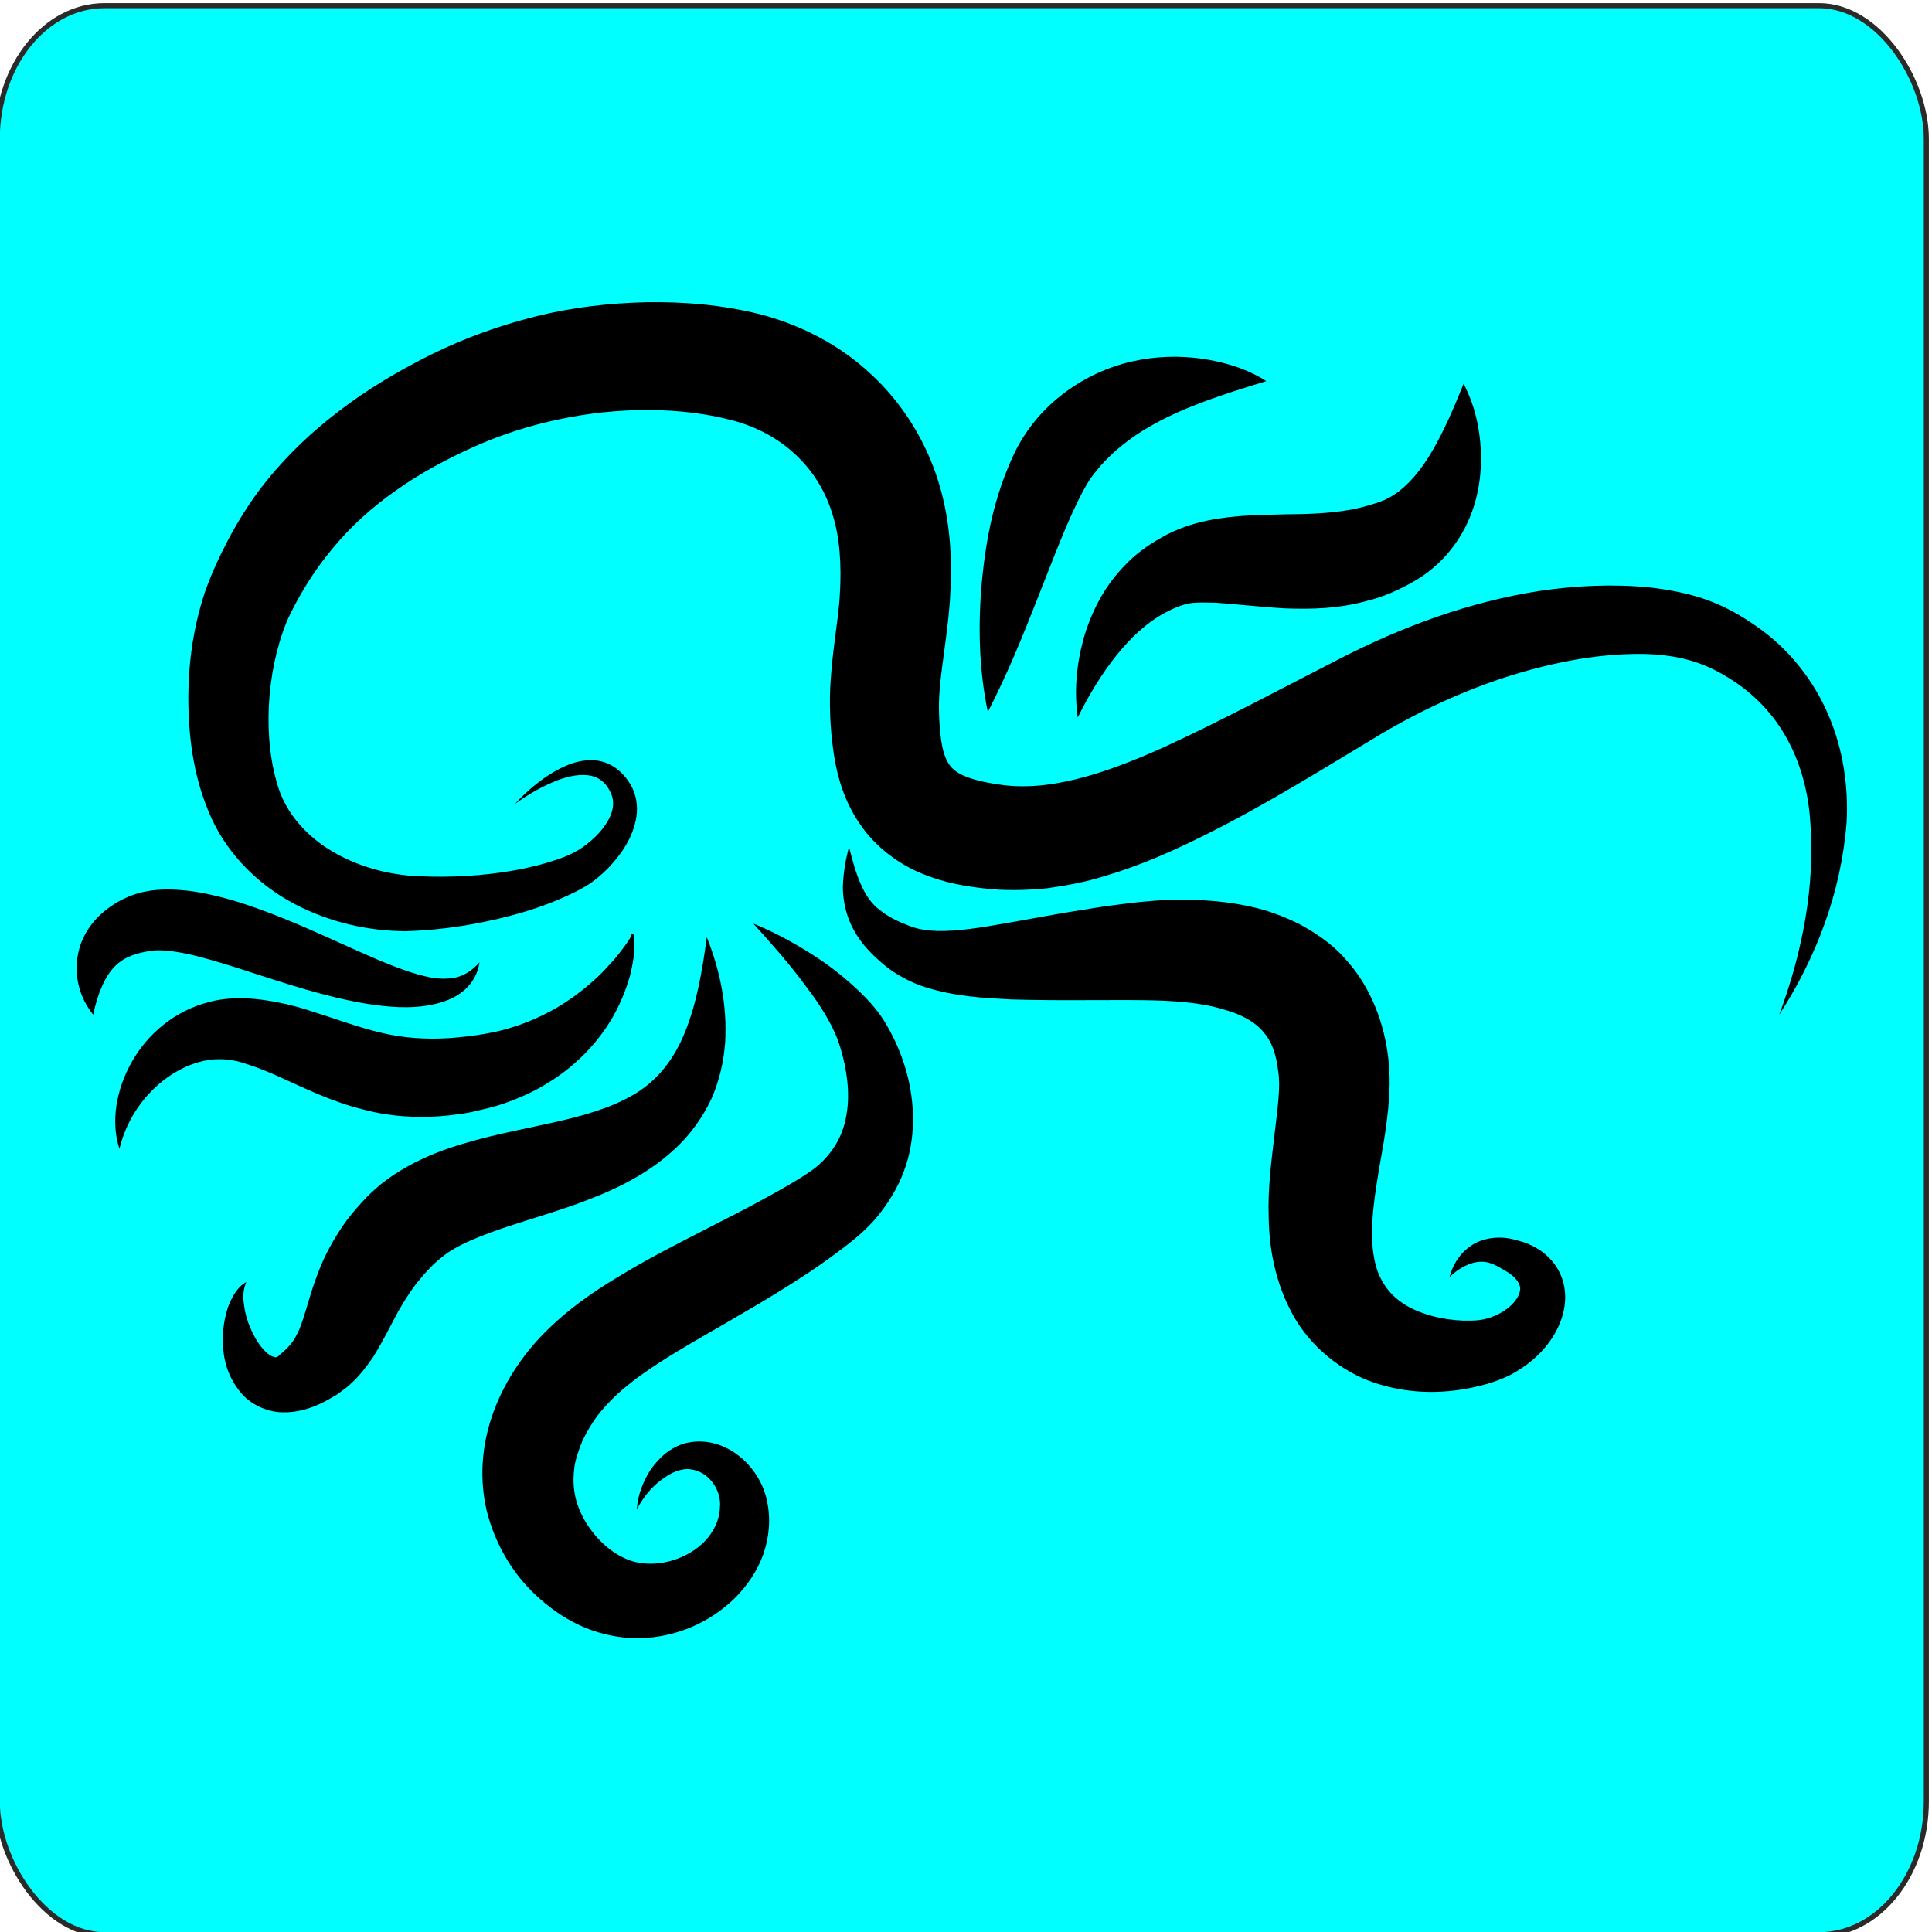 <?xml version="1.0" encoding="UTF-8"?>
<!DOCTYPE svg PUBLIC "-//W3C//DTD SVG 1.1//EN" "http://www.w3.org/Graphics/SVG/1.1/DTD/svg11.dtd">
<!-- Creator: CorelDRAW 2020 (64-Bit) -->
<svg xmlns="http://www.w3.org/2000/svg" xml:space="preserve" width="29mm" height="29mm" version="1.1" style="shape-rendering:geometricPrecision; text-rendering:geometricPrecision; image-rendering:optimizeQuality; fill-rule:evenodd; clip-rule:evenodd"
viewBox="0 0 2900 2900"
 xmlns:xlink="http://www.w3.org/1999/xlink"
 xmlns:xodm="http://www.corel.com/coreldraw/odm/2003">
 <defs>
  <style type="text/css">
   <![CDATA[
    .str0 {stroke:#2B2A29;stroke-width:7.62;stroke-miterlimit:22.926}
    .fil0 {fill:aqua}
    .fil1 {fill:black;fill-rule:nonzero}
   ]]>
  </style>
 </defs>
 <g id="Layer_x0020_1">
  <g id="_2300503358816">
   <rect class="fil0 str0" x="-4.04" y="8.5" width="2895.54" height="2895.54" rx="160.9" ry="200"/>
   <g>
    <path class="fil1" d="M2670.73 1523.04c35.05,-93.94 53.87,-194.04 46.65,-288.6 -2.89,-46.66 -15.29,-91.72 -37.4,-129.77 -21.87,-38.28 -53.55,-68.84 -90.42,-90.25 -38.06,-22.86 -75.46,-31.47 -120.71,-32.79 -44.67,-0.83 -90.82,4.77 -136.06,14.97 -90.78,20.14 -178.57,57.17 -259.74,105.12 -85.33,51.16 -170.84,105.21 -264.74,151.89 -47.01,23.4 -96.29,45.66 -151.24,61.72 -27.06,8.5 -56.41,14.07 -86.23,18.1 -29.83,2.94 -62.7,3.79 -91.63,0.31 -29.96,-3.32 -61.5,-8.37 -95.15,-22.36 -33.31,-13.39 -69.61,-39.33 -93.13,-74.24 -24.02,-34.7 -34.07,-71.92 -38.98,-102.99 -4.77,-31.66 -6.52,-58.44 -6.14,-89.96 1.57,-60.8 12.66,-109.79 14.87,-152.76 2.66,-42.59 -0.1,-85.17 -10.84,-118.58 -20.76,-70.58 -76.88,-122.71 -150.77,-141.91 -79.37,-20.91 -173.45,-19.89 -259.58,-1.54 -43.58,9.03 -86.23,22.64 -127.01,40.77 -41.37,18.53 -82.29,40.49 -118.27,66.08 -36.36,25.52 -68.64,54.76 -95.95,88.16 -13.82,16.56 -26.47,34.22 -38.1,52.99 -11.38,18.37 -23.22,40.16 -30.28,56.91 -30.28,75.26 -36.25,176 -11.11,250.81 11.82,34.6 38.03,66.08 72.85,88.44 34.81,22.44 77.63,36.54 120.92,40.64 44.36,3.47 94.63,1.97 140.96,-4.74 23.51,-3.34 46.7,-8.21 69.06,-14.92 23.62,-7.13 41.2,-13.74 58.58,-27.67 16.97,-13.24 32,-30.64 37.25,-48.43 2.59,-8.85 2.63,-17.42 -0.6,-25.83 -3.63,-9.03 -9.41,-17.45 -17.02,-22.34 -15.23,-10.86 -40.73,-7.85 -63.02,0.62 -22.65,8.66 -44.56,21.23 -64.93,35.91 17.09,-18.55 36.51,-35.2 58.97,-48.45 11.34,-6.41 23.44,-12.27 37.21,-15.26 13.48,-3.14 29.58,-3.28 44.23,3.44 14.83,6.72 25.79,18.47 33.53,31.65 8.19,13.99 10.9,31.7 8.55,47.38 -4.99,31.79 -22.38,56.12 -41.69,76.73 -10,10.22 -20.82,19.61 -33.86,27.67 -13.55,7.85 -24.5,12.95 -37.21,18.54 -24.66,10.68 -49.95,19.11 -75.53,25.88 -51.84,13.42 -102.02,21.6 -157.85,23.44 -56.75,-0.44 -113.45,-13.04 -165.83,-40.28 -52.08,-27.12 -99.39,-71.41 -126.13,-129.83 -25.21,-55.96 -33.33,-113.19 -34.44,-169.35 -0.86,-56.4 5.98,-112.4 24.73,-169.38 10.67,-30.15 21.69,-53.15 34.84,-78.47 13.13,-24.79 28.07,-49.12 44.91,-72.21 34.31,-45.83 75.48,-86.06 119.86,-119.97 44.49,-34.26 91.31,-61.89 140.41,-86.33 49.93,-24.54 102.62,-43.65 156.74,-57.07 54.16,-13.58 109.88,-19.93 165.9,-21.26 56.24,-0.83 112.3,3.6 170.64,17.99 59.9,15.67 119.15,45.31 166.46,89.91 47.85,43.9 82.85,101.2 101.55,162.1 19.22,62.55 20.63,122.06 16.98,179.17 -4.34,57.12 -14.65,106.73 -16.15,146.29 -0.89,18.57 0.37,42.05 2.83,59.96 2.41,18.33 6.93,30.48 11.53,37.19 4.52,6.81 9.9,12.28 22.82,18.15 12.66,5.58 30.86,9.99 50.53,12.77 75.48,12.67 161.07,-15.78 248.43,-55.05 87,-39.95 174.84,-87.15 264.81,-133.16 94.32,-48.55 195.49,-85.98 302.1,-102.25 53.36,-7.73 107.82,-10.42 163.27,-5.03 27.85,3.32 55.86,8.17 84.66,18.16 29.45,10.64 53.06,24.11 77.08,41.08 47.42,32.96 84.58,80.11 106.65,131.97 22.46,51.86 30.3,107.8 27.49,161.17 -8.19,106.25 -46.27,204.31 -101.11,288.95z"/>
    <path class="fil1" d="M2196.91 575.98c18.88,36.24 26.85,76.77 26.07,119.11 -1.22,41.95 -12.62,88.5 -44.36,128.88 -15.34,19.88 -36.63,38.05 -58.64,50.05 -20.45,11.44 -42.34,21.35 -64.59,26.95 -44.6,12.96 -88.58,13.76 -127.29,12.2 -39.12,-2.32 -73.67,-6.51 -102.96,-8.45 -14.18,-0.18 -27.57,-0.95 -39.27,0.86 -13.05,2.36 -25.91,8.23 -38.71,14.98 -51.49,28.32 -95.78,88.35 -129.45,156.43 -5.35,-38.4 -2.12,-78.2 8.48,-117.36 11.03,-38.87 30.22,-78.38 62.23,-111.02 15.71,-16.65 34.57,-30.46 55.67,-42.11 22.33,-12.84 45.62,-20.28 67.97,-25.03 44.31,-9.12 83.72,-8.31 118.32,-9.48 34.99,-0.13 65.49,-1.63 92.76,-6.2 13.86,-2.19 26.63,-5.66 39.61,-9.73 11.51,-3.44 20.63,-7.31 30.74,-14.15 19.81,-12.97 39.78,-36.15 56.6,-65.39 17.09,-29.28 31.83,-63.11 46.82,-100.54z"/>
    <path class="fil1" d="M1900.81 572.11c-64.79,19.62 -121.23,38.19 -168.23,64.33 -23.46,12.71 -43.85,27.38 -61.58,43.49 -8.67,8.29 -17.28,16.45 -24.54,25.93 -4.08,5.05 -6.69,8.08 -9.85,12.86 -3.1,4.49 -6.16,9.83 -9.21,15.27 -24.84,45.6 -45.82,103.66 -68.44,160.2 -22.49,57.3 -45.83,115.7 -76.22,174.51 -13.48,-65.04 -14.67,-129.8 -9.08,-194.33 6.32,-64.76 17.87,-128.58 49.33,-194.88 35.37,-72.91 104.94,-120.79 176.08,-136.86 35.55,-8.14 71.3,-8.94 105.41,-4.16 34.02,5.05 67.16,14.97 96.33,33.64z"/>
    <path class="fil1" d="M2175.94 1916.81c4.89,-19.25 16.76,-38.96 38.41,-50.77 10.84,-5.63 23.72,-8.37 36.43,-8.32 13.6,-0.07 22.65,3.02 34.56,6.32 21.71,6.91 48.52,23.58 59.43,55.08 10.87,31.42 1,63.06 -12.73,85.57 -14.1,23.26 -33.78,40.8 -55.91,53.96 -21.43,13.4 -49.32,20.83 -70.37,25 -45.04,8.81 -93.84,8.32 -142.88,-8.11 -48.66,-16.29 -96.09,-53.88 -122.5,-102.39 -26.49,-48.17 -35.3,-99.7 -36,-145.32 -1.66,-46.2 4.56,-87.72 8.79,-125.84 4.5,-37.9 9.28,-71.7 5.5,-93.45 -2.99,-27.27 -10.48,-46.25 -22.17,-59.35 -10.97,-13.63 -30.48,-25.72 -58.01,-33.47 -54.96,-17.3 -126.86,-14.37 -204.4,-14.5 -38.18,0.2 -76.89,0.11 -117.02,-1.08 -40.21,-2.13 -82.43,-4.07 -127.51,-18.18 -21.97,-6.7 -46.08,-19.76 -62.9,-33.97 -16.85,-14.24 -33.62,-30.72 -44.98,-51.73 -11.67,-20.75 -16.47,-44.08 -16.51,-65.08 0.66,-21.23 4.16,-40.77 9.21,-60.05 9.58,38.49 20.94,76.67 46.34,94.89 11.96,9.85 26.57,16.96 42.28,23 15.76,6.38 28.02,7.57 43.85,8.41 30.79,0.63 66.38,-5.15 102.85,-11.62 36.73,-6.33 74.72,-13.81 113.32,-19.79 19.28,-3.26 38.78,-6.17 58.35,-8.57 19,-2.74 40.05,-4.62 61.58,-6.2 42.97,-1.78 87.75,-0.83 135.47,9.88 23.62,5.09 48.28,14.19 72.48,26.18 23.95,13.13 48.42,29.11 68.01,51.6 40.71,43.96 59.81,101.54 65.02,150.37 1.65,11.82 2.07,26.74 1.94,39.11 -0.21,12.67 -1.04,24.37 -2.12,35.61 -2.35,22.12 -5.2,42.66 -8.72,61.74 -6.68,38.05 -12.7,72.91 -14.88,103.86 -2.15,31.12 0.27,58.02 7.89,79.26 8.03,20.66 21.11,37.82 43.6,51.16 22.34,13.02 52.39,20.89 83.87,22.22 17.18,0.33 27.67,-0.04 40.67,-4.35 12.26,-3.99 23.84,-10.83 32.31,-18.85 8.57,-8.25 12.77,-16.68 13.22,-23.12 1.28,-6.62 -4.74,-17.18 -17.67,-25.7 -14.12,-8.31 -25.92,-16.73 -40.9,-16.29 -15.28,0 -33,9.02 -47.2,22.88z"/>
    <path class="fil1" d="M1130.72 1386.28c37.89,15.52 73.56,35.71 107.95,59.43 16.9,12.16 33.38,25.37 49.12,40.46 15.81,14.97 31.2,31.51 43.55,53.15 22.79,39.83 37.42,84.05 39.13,134.06 0.49,24.76 -2.41,50.64 -10.55,75.67 -8.02,25 -21.02,48.61 -36.95,69.33 -15.25,20.76 -36.35,38.9 -53.93,52.2 -16.92,13.06 -34.11,25.38 -51.39,37.16 -34.89,23.07 -69.84,44.56 -104.59,64.48 -68.2,40.24 -138.68,77.06 -185.84,119.91 -11.77,10.85 -22.19,22.2 -31.26,33.94 -8.59,11.97 -15.79,24.26 -21.88,37 -5.13,12.44 -10.4,27.72 -11.88,38.96 -1.57,12.06 -1.9,24.33 0,36.87 6.95,49.9 54.32,102.27 100.96,107.38 24.68,3.4 54.41,-3.13 77.41,-18.61 23.15,-14.92 39.11,-39 40.04,-64.86 2.77,-25.14 -15.85,-53.57 -43.41,-57.22 -6.95,-1.41 -13.88,0.21 -21.52,2.55 -8.07,3.08 -15.73,7.66 -22.99,13.22 -14.92,10.86 -27.43,26.38 -36.83,44.31 1.28,-20.43 8.61,-40.71 20.49,-59.3 6.26,-9.05 13.8,-17.64 22.78,-24.91 9.63,-7.21 21.4,-14.09 34.59,-16.22 54.51,-10.55 106.85,34.29 117.63,87.92 5.82,26.94 3.24,54.58 -5.71,80.11 -9.14,25.5 -24.7,47.85 -43.27,66.2 -37.55,36.26 -87.83,58.45 -142.8,59.46 -27.47,0.54 -56.06,-5.4 -81.05,-15.63 -25.15,-10.38 -47.28,-25.21 -67.01,-42.41 -39.68,-34.26 -68.04,-81.05 -81.13,-133.94 -25.67,-112.06 30.57,-216.02 100.3,-279.26 34.66,-32.49 73.09,-57.04 108.9,-78.11 35.38,-21.3 72.48,-40.13 107.51,-58.21 35.16,-18.29 70.04,-35.25 103.09,-53.82 16.72,-8.98 33.05,-18.24 48.85,-27.95 15.01,-9.44 25.5,-16.21 35.55,-26.41 19.37,-19.22 32.56,-43.47 36.57,-73.77 4.74,-29.74 0,-65.08 -9.99,-97.64 -8.8,-29.86 -29.83,-63.69 -53.41,-93.88 -23.1,-31.52 -49.73,-61.38 -77.03,-91.62z"/>
    <path class="fil1" d="M1060.86 1406.69c19.41,48.43 30.81,100.96 27.65,157.58 -2.04,28.22 -8.39,57.4 -20.9,85.62 -13.08,27.76 -32,53.97 -54.89,74.91 -45.87,42.78 -100.92,65.76 -150.88,83.89 -50.31,17.65 -98.72,30.46 -139.27,46.57 -20.15,8.06 -38.27,16.47 -52.26,26.37 -6.97,5.15 -12.68,9.8 -18.77,15.38 -6.97,6.96 -13.73,14.01 -19.7,21.47 -12.69,14.5 -22.71,30.38 -33.62,49.15 -10.54,19 -21.32,42.43 -38.36,69.72 -9.44,13.59 -19.8,27.67 -33.54,39.95 -6.46,6.24 -14.24,11.24 -21.34,16.51 -7.75,4.45 -14.85,8.81 -23.07,12.72 -16.09,7.54 -35.88,14.22 -59.23,13.38 -23.35,-0.57 -47.41,-13.08 -60.32,-28.31 -26.27,-31.23 -28.88,-63.21 -27.56,-92.19 1.17,-14.63 4.21,-28.84 9.28,-42.2 5.62,-12.98 13.5,-26.36 25.61,-32.8 -5.29,12.25 -5.05,24.31 -3.14,36.09 1.53,11.64 4.85,22.95 9.49,33.36 8.45,20.4 23.04,39.59 34.58,42.8 5.62,1.91 7.08,-0.93 8.96,-2.76 2.02,-2 6.4,-5.14 11.77,-10.74 5.61,-5.71 10.57,-12.33 13.68,-19.01 3.68,-6.16 6.33,-14 9.28,-22.38 6.11,-17.71 11.95,-42.21 22.36,-69.22 9.92,-27.27 25.32,-55.49 43.78,-80.82 9.48,-12.57 19.81,-24.15 30.46,-35.33 5.71,-5.79 12.71,-11.84 19.13,-17.59 6.72,-5.42 13.67,-10.14 20.58,-15.12 27.96,-18.42 56.29,-30.97 83.56,-40.28 54.59,-18.38 105.27,-27.1 152.03,-37.59 46.59,-10.16 88.83,-21.96 123.07,-41.75 34.26,-19.37 60.63,-50.31 78.25,-93.15 17.55,-42.54 26.65,-92.56 33.33,-144.23z"/>
    <path class="fil1" d="M947.49 1405.86l0.22 -2.06c0.69,-0.28 -1.13,-2.34 2.79,-1.72 1.44,2.79 1.06,3.43 1.46,5.11 0.29,2.83 0.4,5.62 0.43,8.41 0.03,5.56 -0.16,11.16 -0.72,16.71 -1.35,10.98 -3.45,21.94 -6.2,32.85 -6.06,21.54 -14.91,42.63 -26.38,62.65 -23.26,39.79 -57.88,74.62 -99.07,99.14 -20.42,12.57 -42.53,22.16 -65.04,29.95 -11.36,3.83 -22.8,6.72 -34.02,9.23 -11.25,2.83 -22.63,5.2 -34.43,6.48 -46.45,6.73 -96.94,5.01 -142.72,-7.63 -46.29,-11.45 -86.28,-31.5 -121.11,-47.04 -17.66,-8.08 -33.75,-14.76 -50.08,-20.03 -8.48,-2.79 -15.74,-5.23 -22.56,-6.16 -7.06,-1.1 -14.3,-2.08 -21.63,-1.88 -58.35,0.2 -129.31,52.71 -149.17,134.58 -13.48,-41.17 -4.49,-89.88 18.62,-130.59 22.98,-40.87 63.79,-76.88 116.24,-89.83 25.18,-7.15 55.24,-6.51 78.3,-3.49 23.91,3.16 47.28,8.49 68.05,15.06 42.16,13.14 77.69,26.73 111.54,34.54 33.91,8.14 66.94,10.2 102.13,8.14 35.68,-2.74 70.55,-7.61 103.28,-19.07 32.87,-11.29 64.7,-27.9 94.3,-51.18 14.92,-11.51 29.33,-24.6 42.52,-39.41 6.87,-7.26 13.42,-15 19.44,-23.21 3.12,-4.05 6.28,-8.19 9.1,-12.51 1.41,-2.15 2.78,-4.36 3.96,-6.6 0.59,-2.99 3.99,-3.23 0.75,-0.44z"/>
    <path class="fil1" d="M719.74 1444.51c-2.07,15.27 -10.03,31.35 -23.92,42.62 -13.62,11.77 -31.11,17.51 -47.84,21.04 -33.99,6.72 -66.8,3.21 -97.95,-1.56 -62.35,-10.43 -119.86,-29.93 -175.22,-47.71 -27.58,-9.02 -54.74,-17.5 -80.61,-24.06 -25.53,-6.35 -51.23,-10.07 -67.12,-7.68 -21.12,3.17 -38.3,7.92 -53.52,22.18 -15.36,14.76 -27.19,41.7 -33.58,73.69 -20.79,-25.39 -31.65,-61.93 -20.41,-101.02 5.76,-19.24 18.08,-37.86 33.78,-51.45 15.89,-13.83 33.27,-23.3 52.2,-29.22 21.26,-6.18 40.83,-6.79 58.91,-5.82 18.11,0.93 34.94,3.61 51.05,7.26 32.21,7.02 61.8,17.26 90.42,28.07 57.11,21.8 110.03,47.99 162.47,70.28 26.17,10.95 52.27,21.01 78.12,26.1 12.9,2.23 25.63,2.68 38.21,-0.12 12.44,-3.03 24.67,-10.82 35.01,-22.6z"/>
   </g>
  </g>
 </g>
</svg>

